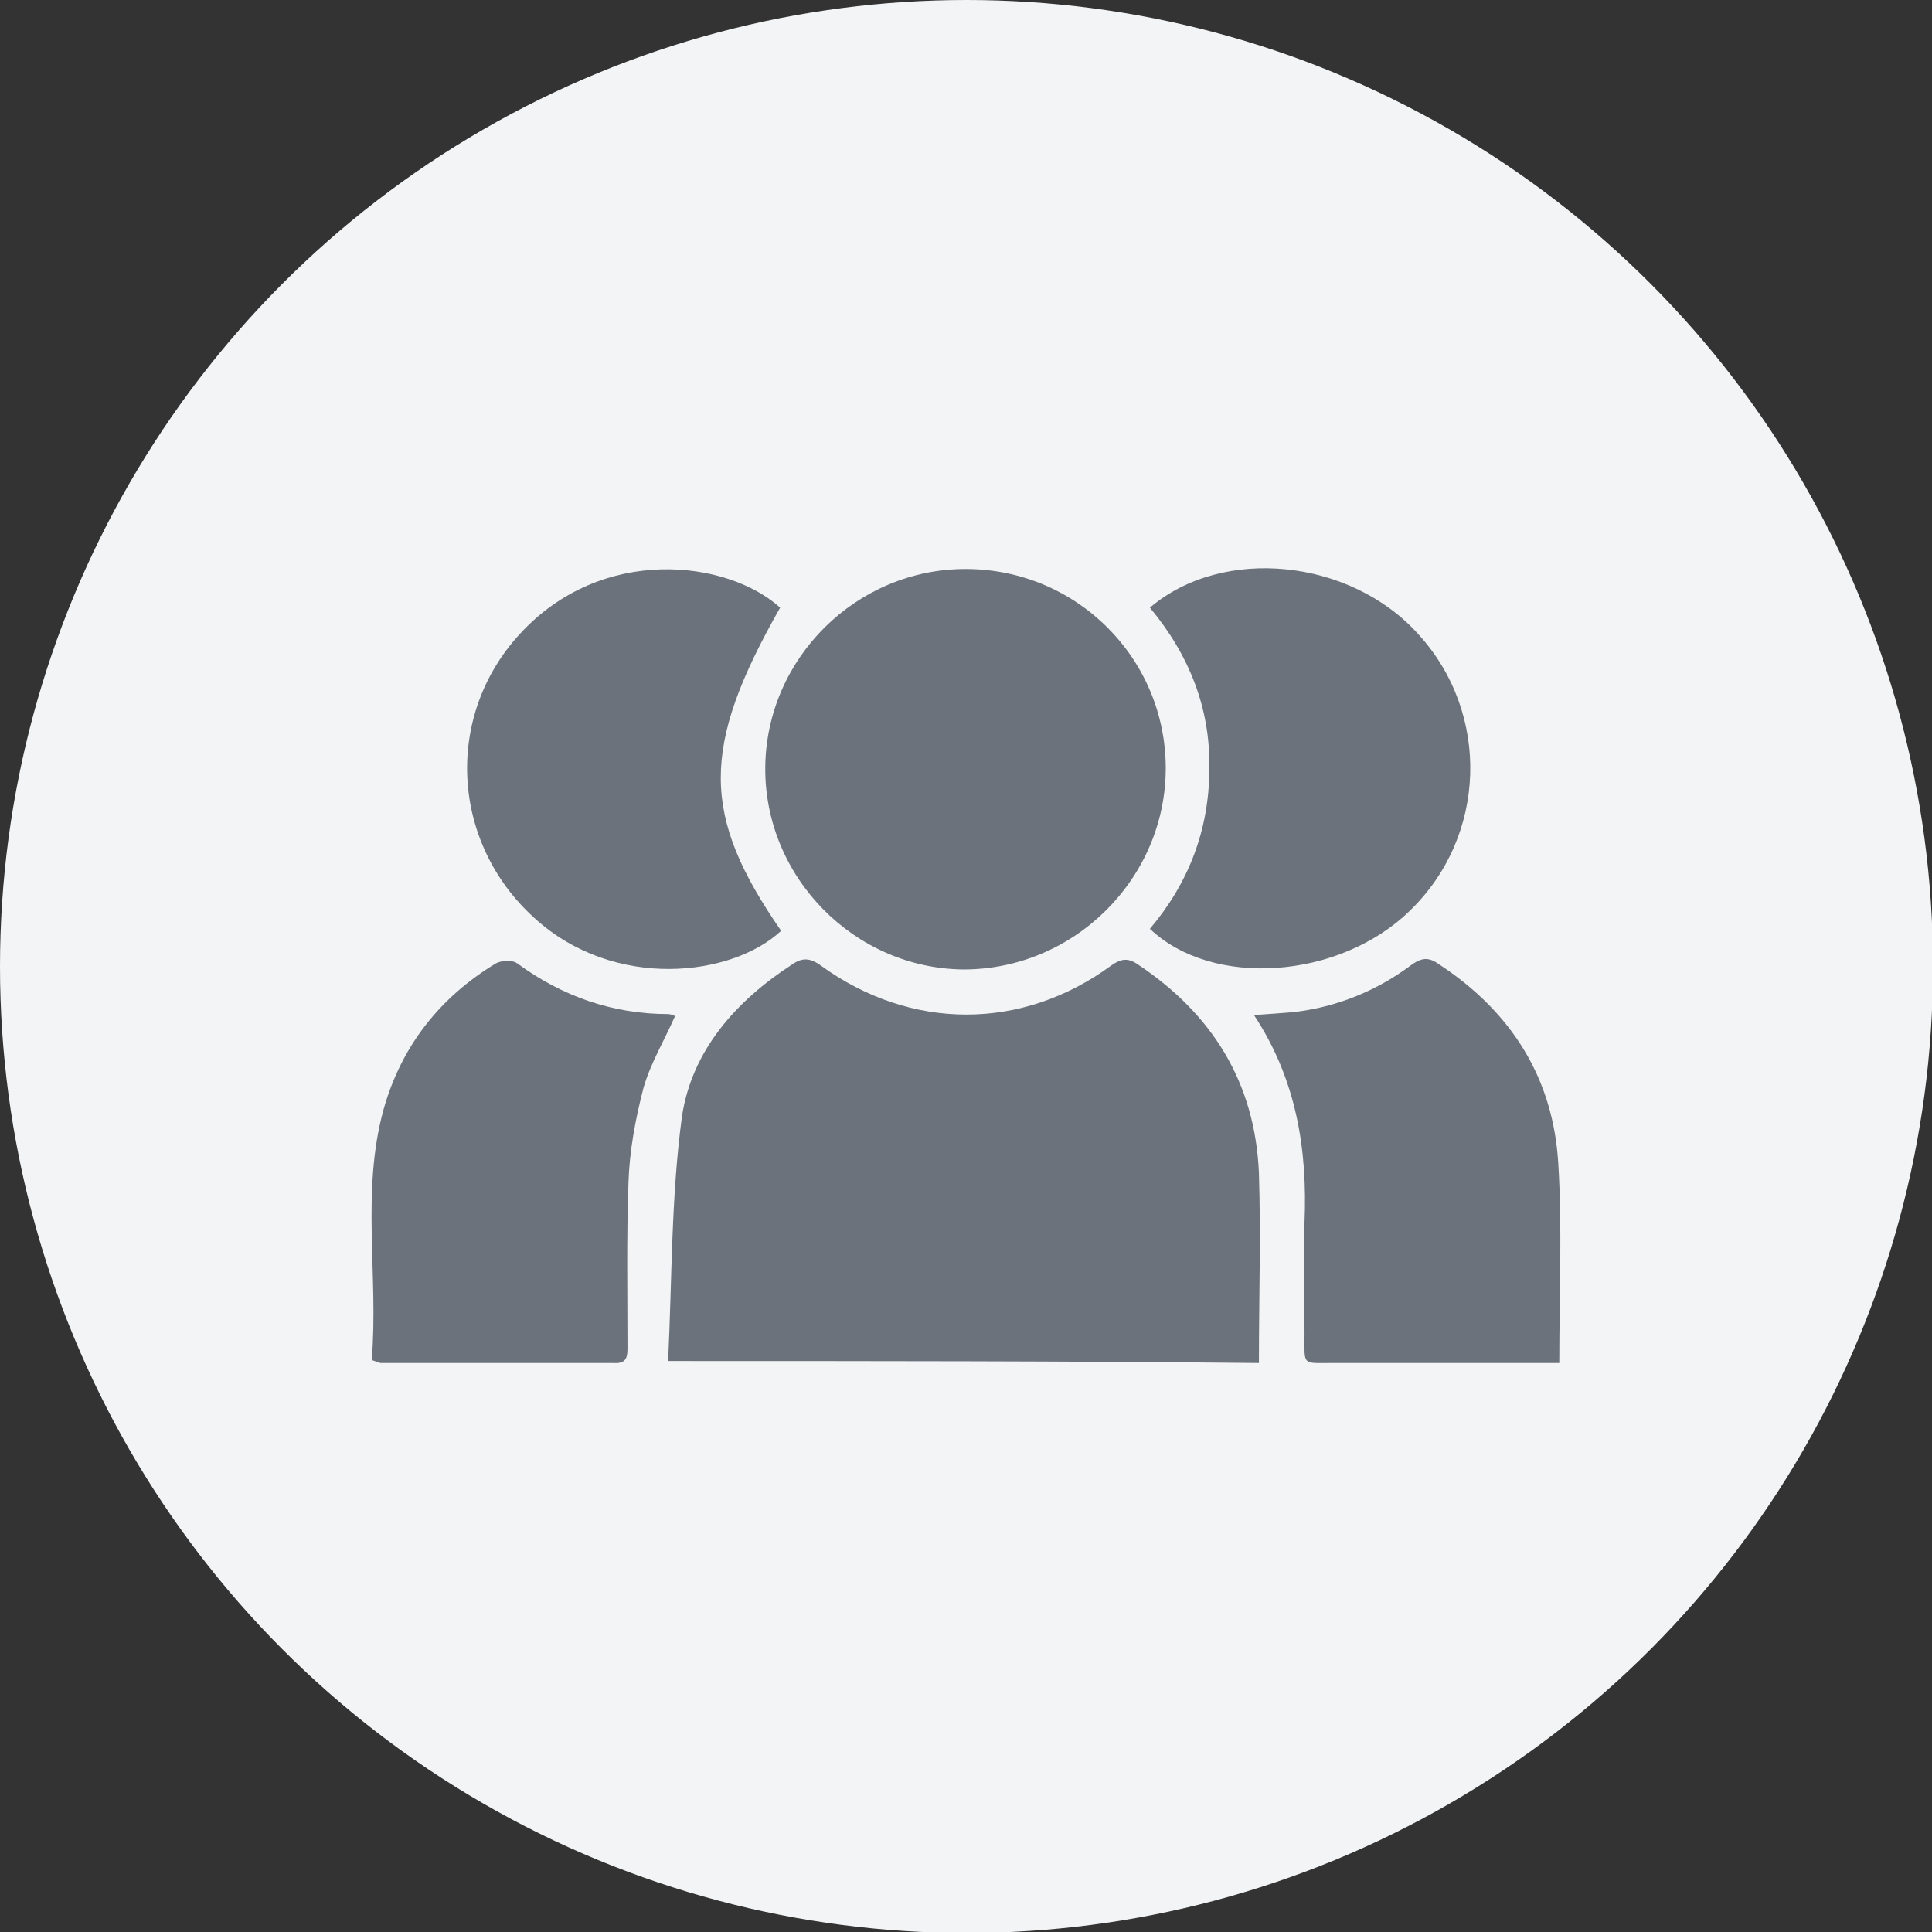<?xml version="1.0" encoding="utf-8"?>
<!-- Generator: Adobe Illustrator 24.0.0, SVG Export Plug-In . SVG Version: 6.00 Build 0)  -->
<svg version="1.1" id="Layer_1" xmlns="http://www.w3.org/2000/svg" xmlns:xlink="http://www.w3.org/1999/xlink" x="0px" y="0px"
	 viewBox="0 0 19.49 19.49" style="enable-background:new 0 0 19.49 19.49;" xml:space="preserve">
<rect x="0" y="0" width="19.49" height="19.49" fill="#333333" stroke="none"/>
<style type="text/css">
	.st0{fill:#6C727C;}
	.st1{fill:#FC5E31;}
	.st2{fill:#8CC63F;}
	.st3{fill:#F3F4F5;}
	.st4{fill:#F74A2D;}
	.st5{fill:#153663;}
	.st6{fill:#153765;}
	.st7{fill:#153867;}
	.st8{fill:#153969;}
	.st9{fill:#15396B;}
	.st10{fill:#153A6D;}
	.st11{fill:#153B6F;}
	.st12{fill:#153C71;}
	.st13{fill:#143D73;}
	.st14{fill:#143E75;}
	.st15{fill:#143E77;}
	.st16{fill:#143F79;}
	.st17{fill:#14407B;}
	.st18{fill:#14417D;}
	.st19{fill:#14427F;}
	.st20{fill:#144381;}
	.st21{fill:#144383;}
	.st22{fill:#144485;}
	.st23{fill:#144587;}
	.st24{fill:#144689;}
	.st25{fill:#14478B;}
	.st26{fill:#14488D;}
	.st27{fill:#14488F;}
	.st28{fill:#144991;}
	.st29{fill:#134A93;}
	.st30{fill:#134B95;}
	.st31{fill:#134C97;}
	.st32{fill:#134D99;}
	.st33{fill:#134D9B;}
	.st34{fill:#134E9D;}
	.st35{fill:#134F9F;}
	.st36{fill:#1350A1;}
	.st37{fill-rule:evenodd;clip-rule:evenodd;fill:#F1E7ED;}
	.st38{fill-rule:evenodd;clip-rule:evenodd;fill:#A893D0;}
	.st39{opacity:0.5;fill-rule:evenodd;clip-rule:evenodd;fill:#5D2C84;}
	.st40{fill-rule:evenodd;clip-rule:evenodd;fill:#CABDE2;}
	.st41{fill-rule:evenodd;clip-rule:evenodd;fill:#704E8D;}
	.st42{fill-rule:evenodd;clip-rule:evenodd;fill:#FBF9FB;}
	.st43{opacity:0.83;fill-rule:evenodd;clip-rule:evenodd;fill:url(#SVGID_2_);}
	.st44{opacity:0.83;fill-rule:evenodd;clip-rule:evenodd;fill:url(#SVGID_3_);}
	.st45{fill:#8D6B96;}
	.st46{opacity:0.2;fill-rule:evenodd;clip-rule:evenodd;fill:#864C90;}
	.st47{fill-rule:evenodd;clip-rule:evenodd;fill:#CECBEA;}
	.st48{fill-rule:evenodd;clip-rule:evenodd;fill:#39175A;}
	.st49{fill-rule:evenodd;clip-rule:evenodd;fill:#F83D45;}
	.st50{fill-rule:evenodd;clip-rule:evenodd;fill:#B32742;}
	.st51{fill-rule:evenodd;clip-rule:evenodd;fill:#A28BCC;}
	.st52{opacity:0.5;fill-rule:evenodd;clip-rule:evenodd;fill:#864C90;}
	.st53{fill-rule:evenodd;clip-rule:evenodd;fill:url(#SVGID_4_);}
	.st54{fill-rule:evenodd;clip-rule:evenodd;fill:url(#SVGID_6_);}
	.st55{fill:#B32742;}
	.st56{fill-rule:evenodd;clip-rule:evenodd;fill:url(#SVGID_8_);}
	.st57{fill-rule:evenodd;clip-rule:evenodd;fill:url(#SVGID_9_);}
	.st58{fill-rule:evenodd;clip-rule:evenodd;fill:#7A5AC4;}
	.st59{fill-rule:evenodd;clip-rule:evenodd;fill:#7A5AA7;}
	.st60{fill-rule:evenodd;clip-rule:evenodd;fill:#5A2967;}
	.st61{fill-rule:evenodd;clip-rule:evenodd;fill:#C4D1ED;}
	.st62{opacity:0.5;fill-rule:evenodd;clip-rule:evenodd;fill:#6D4C90;}
	.st63{fill:#7A5AA7;}
	.st64{fill:#39175A;}
	.st65{fill-rule:evenodd;clip-rule:evenodd;fill:url(#SVGID_10_);}
	.st66{fill:#FFFFFF;}
	.st67{fill-rule:evenodd;clip-rule:evenodd;fill:url(#SVGID_11_);}
	.st68{fill-rule:evenodd;clip-rule:evenodd;fill:url(#SVGID_12_);}
	.st69{fill-rule:evenodd;clip-rule:evenodd;fill:url(#SVGID_13_);}
	.st70{fill-rule:evenodd;clip-rule:evenodd;fill:url(#SVGID_14_);}
	.st71{fill-rule:evenodd;clip-rule:evenodd;fill:url(#SVGID_15_);}
	.st72{fill-rule:evenodd;clip-rule:evenodd;fill:url(#SVGID_16_);}
	.st73{fill-rule:evenodd;clip-rule:evenodd;fill:url(#SVGID_17_);}
	.st74{fill-rule:evenodd;clip-rule:evenodd;fill:url(#SVGID_18_);}
	.st75{fill-rule:evenodd;clip-rule:evenodd;fill:url(#SVGID_19_);}
	.st76{opacity:0.4;fill-rule:evenodd;clip-rule:evenodd;fill:#864C90;}
	.st77{fill-rule:evenodd;clip-rule:evenodd;fill:url(#SVGID_20_);}
	.st78{fill-rule:evenodd;clip-rule:evenodd;fill:#FFFFFF;}
	.st79{fill-rule:evenodd;clip-rule:evenodd;fill:url(#SVGID_21_);}
	.st80{opacity:0.44;fill-rule:evenodd;clip-rule:evenodd;fill:#60003B;}
	.st81{fill-rule:evenodd;clip-rule:evenodd;fill:url(#SVGID_22_);}
	.st82{fill-rule:evenodd;clip-rule:evenodd;fill:url(#SVGID_23_);}
	.st83{fill-rule:evenodd;clip-rule:evenodd;fill:url(#SVGID_24_);}
	.st84{fill-rule:evenodd;clip-rule:evenodd;fill:url(#SVGID_25_);}
	.st85{fill-rule:evenodd;clip-rule:evenodd;fill:url(#SVGID_26_);}
	.st86{fill-rule:evenodd;clip-rule:evenodd;fill:url(#SVGID_27_);}
	.st87{fill-rule:evenodd;clip-rule:evenodd;fill:url(#SVGID_28_);}
	.st88{fill-rule:evenodd;clip-rule:evenodd;fill:url(#SVGID_29_);}
	.st89{fill-rule:evenodd;clip-rule:evenodd;fill:url(#SVGID_30_);}
	.st90{fill-rule:evenodd;clip-rule:evenodd;fill:url(#SVGID_31_);}
	.st91{fill-rule:evenodd;clip-rule:evenodd;fill:url(#SVGID_32_);}
	.st92{fill-rule:evenodd;clip-rule:evenodd;fill:url(#SVGID_33_);}
	.st93{fill-rule:evenodd;clip-rule:evenodd;fill:url(#SVGID_34_);}
	.st94{fill-rule:evenodd;clip-rule:evenodd;fill:url(#SVGID_35_);}
	.st95{fill-rule:evenodd;clip-rule:evenodd;fill:url(#SVGID_36_);}
	.st96{fill-rule:evenodd;clip-rule:evenodd;fill:url(#SVGID_37_);}
	.st97{fill-rule:evenodd;clip-rule:evenodd;fill:url(#SVGID_38_);}
	.st98{fill-rule:evenodd;clip-rule:evenodd;fill:url(#SVGID_39_);}
	.st99{fill-rule:evenodd;clip-rule:evenodd;fill:url(#SVGID_40_);}
	.st100{fill-rule:evenodd;clip-rule:evenodd;fill:url(#SVGID_41_);}
	.st101{fill-rule:evenodd;clip-rule:evenodd;fill:url(#SVGID_42_);}
	.st102{fill-rule:evenodd;clip-rule:evenodd;fill:url(#SVGID_43_);}
	.st103{fill-rule:evenodd;clip-rule:evenodd;fill:url(#SVGID_44_);}
	.st104{fill:#F2E225;}
	.st105{opacity:0.4;fill:url(#SVGID_45_);}
	.st106{fill:#814BA2;}
	.st107{fill:#925CB4;}
	.st108{fill:#B289C9;}
	.st109{fill:#A274BF;}
	.st110{opacity:0.4;fill:url(#SVGID_46_);}
	.st111{fill:#813034;}
	.st112{fill:#802F34;}
	.st113{fill:#AFD2EF;}
	.st114{fill:#E54C3C;}
	.st115{fill:#57607F;}
	.st116{fill:#BF3A2C;}
	.st117{fill:#BF3A2B;}
	.st118{fill:#8796C8;}
	.st119{fill:#C88D95;}
	.st120{fill:#8696C9;}
	.st121{fill:#56607F;}
	.st122{fill:#E3E4E6;}
	.st123{fill:#D8DADE;}
	.st124{opacity:0.4;fill:url(#SVGID_47_);}
	.st125{fill:#F2582F;}
	.st126{fill:#FF7043;}
	.st127{fill:#8E2611;}
	.st128{fill:#E53935;}
	.st129{fill:#F0534A;}
	.st130{fill:#D5D5D3;}
	.st131{opacity:0.4;fill:url(#SVGID_48_);}
	.st132{fill:#F8749D;}
	.st133{fill:#403063;}
	.st134{fill:#403365;}
	.st135{fill:#403264;}
	.st136{fill:#413265;}
	.st137{fill:#E4E5E6;}
	.st138{fill:#E2E2E4;}
	.st139{fill:#DEDEE2;}
	.st140{fill:#3D2E61;}
	.st141{fill:#FDF7F9;}
	.st142{fill:#FDD6E4;}
	.st143{opacity:0.4;fill:url(#SVGID_49_);}
	.st144{fill:#C20047;}
	.st145{fill:#FE405C;}
	.st146{fill:#B1D3EF;}
	.st147{fill:#E0F1FD;}
	.st148{opacity:0.4;fill:url(#SVGID_50_);}
	.st149{opacity:0.4;fill:url(#SVGID_51_);}
	.st150{opacity:0.4;fill:url(#SVGID_52_);}
	.st151{opacity:0.4;fill:url(#SVGID_53_);}
	.st152{opacity:0.4;fill:url(#SVGID_54_);}
	.st153{opacity:0.4;fill:url(#SVGID_55_);}
	.st154{opacity:0.4;fill:url(#SVGID_56_);}
	.st155{fill:#FF5F85;}
	.st156{fill:#FFE878;}
	.st157{fill:#B2527E;}
	.st158{fill:#004FAB;}
	.st159{fill:#57A3FE;}
	.st160{fill:#FEFEFE;}
	.st161{fill:#37A6CD;}
	.st162{fill:#E19A4B;}
	.st163{fill:#54BBE8;}
	.st164{fill:#FBB55F;}
	.st165{fill:#E29A4C;}
	.st166{fill:#E4E8E9;}
	.st167{fill:#D1D0D0;}
	.st168{fill:#E3E7E8;}
	.st169{fill:#566369;}
	.st170{fill:#E19A4C;}
	.st171{fill:#445155;}
	.st172{fill:#E4E7E7;}
	.st173{fill:#566368;}
	.st174{fill:#6E7A7E;}
	.st175{fill:#435054;}
	.st176{fill:#5E5461;}
	.st177{fill:#6F6571;}
	.st178{fill:#5D5360;}
	.st179{fill:#4B3F4E;}
	.st180{fill:#FCCE64;}
	.st181{fill:#FEDF7E;}
	.st182{fill:#857D86;}
	.st183{fill:#3E8FC8;}
	.st184{fill:#FCB630;}
	.st185{fill:#88B237;}
	.st186{fill:#E7594A;}
	.st187{fill:#4398D0;}
	.st188{fill:#D55245;}
	.st189{fill:#80A734;}
	.st190{fill:#FEA71A;}
	.st191{fill:#FAD390;}
	.st192{fill:#F2D45C;}
	.st193{fill:#FA7B76;}
	.st194{fill:#FE5364;}
	.st195{fill:#F8E3C1;}
	.st196{fill:#2D5871;}
	.st197{fill:#FDD8A7;}
	.st198{fill:#E0EEFA;}
	.st199{fill:#F3C792;}
	.st200{fill:#CBDEEC;}
	.st201{fill:#FE4D4C;}
	.st202{fill:#F23A3A;}
	.st203{fill:#1D4859;}
	.st204{fill:#FEB025;}
	.st205{fill:#FE901D;}
	.st206{fill:#1E495A;}
	.st207{fill:#2F5972;}
	.st208{fill:#F3C892;}
	.st209{opacity:0.4;fill:url(#SVGID_57_);}
	.st210{opacity:0.4;fill:url(#SVGID_58_);}
	.st211{fill:#949AA8;}
	.st212{fill:#B3B3B3;}
	.st213{fill:#575D72;}
	.st214{fill:#A3E0F4;}
	.st215{fill:#C2EAF8;}
	.st216{fill:#28304E;}
	.st217{fill:#EC5176;}
	.st218{fill:#FECC34;}
	.st219{fill:#FE76A3;}
	.st220{fill:#E69115;}
	.st221{fill:#FF0000;}
	.st222{fill:#F4AE00;}
	.st223{opacity:0.12;fill:#1B1E23;}
	.st224{fill:#E7E8FA;}
	.st225{fill:#57A845;}
	.st226{fill:none;stroke:#283847;stroke-width:1.217;stroke-miterlimit:10;}
	.st227{opacity:0.5;fill:#283847;}
	.st228{fill:#6B98F6;}
	.st229{fill:#79AFFF;}
	.st230{clip-path:url(#XMLID_3_);fill:#79AFFF;}
	.st231{clip-path:url(#XMLID_3_);}
	.st232{fill:none;stroke:#212121;stroke-width:1.584;stroke-linecap:round;stroke-linejoin:round;stroke-miterlimit:10;}
	.st233{fill:#17566C;}
	.st234{clip-path:url(#XMLID_6_);fill:#79AFFF;}
	.st235{clip-path:url(#XMLID_6_);fill:#2072A9;}
	.st236{clip-path:url(#XMLID_6_);fill:#2175B8;}
	.st237{opacity:0.02;clip-path:url(#XMLID_9_);}
	.st238{opacity:0.13;clip-path:url(#XMLID_9_);fill:#FFFFFF;}
	.st239{fill:none;stroke:#212121;stroke-width:0.5;stroke-linecap:round;stroke-linejoin:round;stroke-miterlimit:10;}
	.st240{fill:#212121;}
	.st241{opacity:0.02;clip-path:url(#XMLID_19_);}
	.st242{opacity:0.13;clip-path:url(#XMLID_19_);fill:#FFFFFF;}
	.st243{clip-path:url(#XMLID_20_);fill:#B0C7D8;}
	.st244{clip-path:url(#XMLID_21_);fill:#3A4149;}
	.st245{fill:#FBFFFF;}
	.st246{fill:#EEEEEE;}
	.st247{fill:#FF7B35;}
	.st248{fill:#509DFF;}
	.st249{fill:#B0C7D8;}
	.st250{opacity:0.3;fill:#FFFFFC;}
	.st251{clip-path:url(#XMLID_26_);fill:#FC6C2B;}
	.st252{fill:#B8D0E5;}
	.st253{fill:none;stroke:#000000;stroke-width:2.576;stroke-miterlimit:10;}
	.st254{opacity:0.12;clip-path:url(#XMLID_27_);}
	.st255{clip-path:url(#XMLID_28_);fill:#217AAB;}
	.st256{opacity:0.2;}
	.st257{opacity:0.12;clip-path:url(#XMLID_29_);fill:#FFFFFF;}
	.st258{opacity:0.03;clip-path:url(#XMLID_42_);}
	.st259{opacity:0.03;clip-path:url(#XMLID_43_);fill:#010102;}
	.st260{opacity:0.04;clip-path:url(#XMLID_44_);}
	.st261{fill:#FDAF00;}
	.st262{fill:#FF7C00;}
	.st263{opacity:0.3;clip-path:url(#XMLID_45_);}
	.st264{opacity:0.3;}
	.st265{fill:none;stroke:#212121;stroke-width:0.954;stroke-linecap:round;stroke-linejoin:round;stroke-miterlimit:10;}
	.st266{opacity:0.3;clip-path:url(#XMLID_47_);}
	.st267{fill:none;stroke:#212121;stroke-width:1.188;stroke-linecap:round;stroke-linejoin:round;stroke-miterlimit:10;}
	.st268{fill:#FF9D38;}
	.st269{fill:#C8DFFD;}
	.st270{fill:#A8CCFF;}
	.st271{fill:#D5E9FF;}
	.st272{fill:#B8D0FC;}
	.st273{fill:#0B3563;}
	.st274{fill:none;stroke:#BEDBF7;stroke-width:1.067;stroke-miterlimit:10;}
	.st275{fill:#25468F;}
	.st276{fill:#E4EEF7;}
	.st277{fill:none;stroke:#3A65C9;stroke-width:1.067;stroke-miterlimit:10;}
	.st278{fill:none;stroke:#3A65C9;stroke-width:1.001;stroke-miterlimit:10;}
	.st279{fill:#FF5521;}
	.st280{fill:#3A65C9;}
	.st281{fill:none;stroke:#FFCC40;stroke-width:2.134;stroke-linecap:round;stroke-linejoin:round;stroke-miterlimit:10;}
	.st282{fill:#BEDBF7;}
	.st283{fill:none;stroke:#FFFFFF;stroke-width:1.217;stroke-miterlimit:10;}
	.st284{fill:#10477B;}
	.st285{fill:#D44C10;}
	.st286{fill:#FF912B;}
	.st287{fill:#FC7600;}
	.st288{fill:#FFAE73;}
	.st289{fill:#FC9F38;}
	.st290{fill:#E65F00;}
	.st291{fill:#4681E1;}
	.st292{fill:#032444;}
	.st293{fill:#0D458E;}
	.st294{fill:#1E3865;}
	.st295{fill:#F48F4E;}
	.st296{fill:#254C82;}
	.st297{fill:#F9924F;}
	.st298{opacity:0.5;}
	.st299{fill:#499936;}
	.st300{fill:url(#SVGID_59_);}
	.st301{opacity:0.08;fill:#FFFFFF;}
	.st302{opacity:0.31;fill:#323197;}
	.st303{fill:#F5F5F7;}
	.st304{fill:#A1C2FF;}
	.st305{fill:#FF8D02;}
	.st306{opacity:0.08;}
	.st307{fill:none;stroke:#FFFFFF;stroke-width:2;stroke-linecap:round;stroke-linejoin:round;stroke-miterlimit:10;}
	.st308{opacity:0.44;fill:none;stroke:#FFFFFF;stroke-miterlimit:10;}
	.st309{opacity:0.4;fill:url(#SVGID_60_);}
	.st310{opacity:0.4;fill:url(#SVGID_61_);}
	.st311{fill:#010200;}
	.st312{opacity:0.4;fill:url(#SVGID_62_);}
	.st313{fill:#F74A2D;stroke:#000000;stroke-width:0.35;stroke-miterlimit:10;}
	.st314{clip-path:url(#SVGID_63_);fill:url(#SVGID_64_);}
	.st315{clip-path:url(#SVGID_63_);fill:url(#SVGID_65_);}
	.st316{clip-path:url(#SVGID_63_);fill:url(#SVGID_66_);}
	.st317{clip-path:url(#SVGID_63_);fill:url(#SVGID_67_);}
	.st318{fill:#393D43;}
	.st319{fill:#FDFDFB;}
	.st320{fill:#0086CE;}
	.st321{fill:#69B545;}
	.st322{fill:#D6347C;}
	.st323{fill:#F07F32;}
	.st324{fill:#6F519D;}
	.st325{fill-rule:evenodd;clip-rule:evenodd;fill:#51555B;}
	.st326{fill-rule:evenodd;clip-rule:evenodd;fill:#393D43;}
	.st327{fill:#003A70;}
	.st328{fill:url(#SVGID_68_);}
	.st329{fill:#003399;}
	.st330{fill-rule:evenodd;clip-rule:evenodd;fill:#003399;}
	.st331{fill:#A1A1A1;}
	.st332{fill-rule:evenodd;clip-rule:evenodd;fill:#006677;}
	.st333{fill-rule:evenodd;clip-rule:evenodd;fill:#E45300;}
	.st334{fill-rule:evenodd;clip-rule:evenodd;fill:#2156A6;}
	.st335{fill:#2156A6;}
	.st336{fill:#FB6E3B;}
	.st337{fill:#00C9BD;}
	.st338{fill-rule:evenodd;clip-rule:evenodd;fill:#00ACD8;}
	.st339{fill-rule:evenodd;clip-rule:evenodd;}
	.st340{fill-rule:evenodd;clip-rule:evenodd;fill:#0056A6;}
	.st341{fill-rule:evenodd;clip-rule:evenodd;fill:#F48120;}
	.st342{fill-rule:evenodd;clip-rule:evenodd;fill:#2E3191;}
	.st343{fill:#FBDA00;}
	.st344{fill:#1F1A17;}
	.st345{fill:#007CC2;}
	.st346{fill:#DA251C;}
	.st347{fill-rule:evenodd;clip-rule:evenodd;fill:#F0F0F0;}
	.st348{fill-rule:evenodd;clip-rule:evenodd;fill:#FECF22;}
	.st349{fill-rule:evenodd;clip-rule:evenodd;fill:#006AB4;}
	.st350{fill-rule:evenodd;clip-rule:evenodd;fill:#D61627;}
	.st351{fill-rule:evenodd;clip-rule:evenodd;fill:#E6E6E6;}
	.st352{fill:#007BC2;}
	.st353{fill:#231F20;}
	.st354{fill:#EC1C25;}
	.st355{fill:#243E92;}
	.st356{fill:#E22228;}
	.st357{fill:#FAD701;}
	.st358{fill-rule:evenodd;clip-rule:evenodd;fill:#E61F20;}
	.st359{fill-rule:evenodd;clip-rule:evenodd;fill:#004B97;}
	.st360{fill-rule:evenodd;clip-rule:evenodd;fill:#E50013;}
	.st361{fill-rule:evenodd;clip-rule:evenodd;fill:url(#SVGID_71_);}
	.st362{fill-rule:evenodd;clip-rule:evenodd;fill:url(#SVGID_72_);}
	.st363{fill-rule:evenodd;clip-rule:evenodd;fill:#412A8B;}
</style>
<circle class="st3" cx="9.75" cy="9.75" r="9.75"/>
<g>
	<path class="st0" d="M6.74,13.73c0.04-0.84,0.03-1.66,0.14-2.47c0.1-0.66,0.54-1.16,1.11-1.53c0.1-0.07,0.18-0.07,0.29,0.01
		c0.91,0.66,2.03,0.66,2.93,0c0.1-0.07,0.17-0.08,0.27-0.01c0.75,0.5,1.18,1.19,1.22,2.1c0.02,0.63,0,1.27,0,1.92
		C10.73,13.73,8.77,13.73,6.74,13.73z"/>
	<path class="st0" d="M9.74,5.74c1.12,0,2.02,0.9,2.02,2.01c0,1.11-0.92,2.03-2.04,2.03c-1.1-0.01-2.01-0.93-2-2.04
		C7.73,6.64,8.64,5.74,9.74,5.74z"/>
	<path class="st0" d="M11.6,6.13c0.74-0.63,2.03-0.49,2.71,0.27c0.73,0.8,0.69,2.04-0.09,2.79c-0.71,0.69-1.99,0.78-2.62,0.18
		c0.39-0.46,0.6-1,0.6-1.62C12.21,7.15,12,6.61,11.6,6.13z"/>
	<path class="st0" d="M3.75,13.72c0.07-0.85-0.11-1.7,0.12-2.53c0.18-0.64,0.57-1.13,1.13-1.47c0.05-0.03,0.17-0.04,0.22,0
		c0.45,0.33,0.96,0.51,1.52,0.51c0.02,0,0.05,0.01,0.07,0.02c-0.11,0.25-0.25,0.48-0.32,0.73c-0.08,0.31-0.14,0.63-0.15,0.95
		c-0.02,0.55-0.01,1.1-0.01,1.65c0,0.1,0,0.18-0.14,0.17c-0.78,0-1.57,0-2.35,0C3.83,13.75,3.81,13.74,3.75,13.72z"/>
	<path class="st0" d="M15.73,13.75c-0.09,0-0.16,0-0.23,0c-0.69,0-1.37,0-2.06,0c-0.31,0-0.28,0.03-0.28-0.29
		c0-0.38-0.01-0.75,0-1.13c0.03-0.73-0.08-1.44-0.51-2.09c0.15-0.01,0.28-0.02,0.4-0.03c0.43-0.05,0.83-0.21,1.18-0.47
		c0.11-0.08,0.18-0.09,0.29-0.01c0.73,0.48,1.15,1.15,1.2,2.01C15.76,12.39,15.73,13.05,15.73,13.75z"/>
	<path class="st0" d="M7.87,6.13c-0.8,1.41-0.8,2.09,0.01,3.26C7.39,9.85,6.2,10,5.39,9.26C4.55,8.5,4.48,7.23,5.24,6.4
		C6.07,5.49,7.34,5.65,7.87,6.13z"/>
</g>
</svg>
